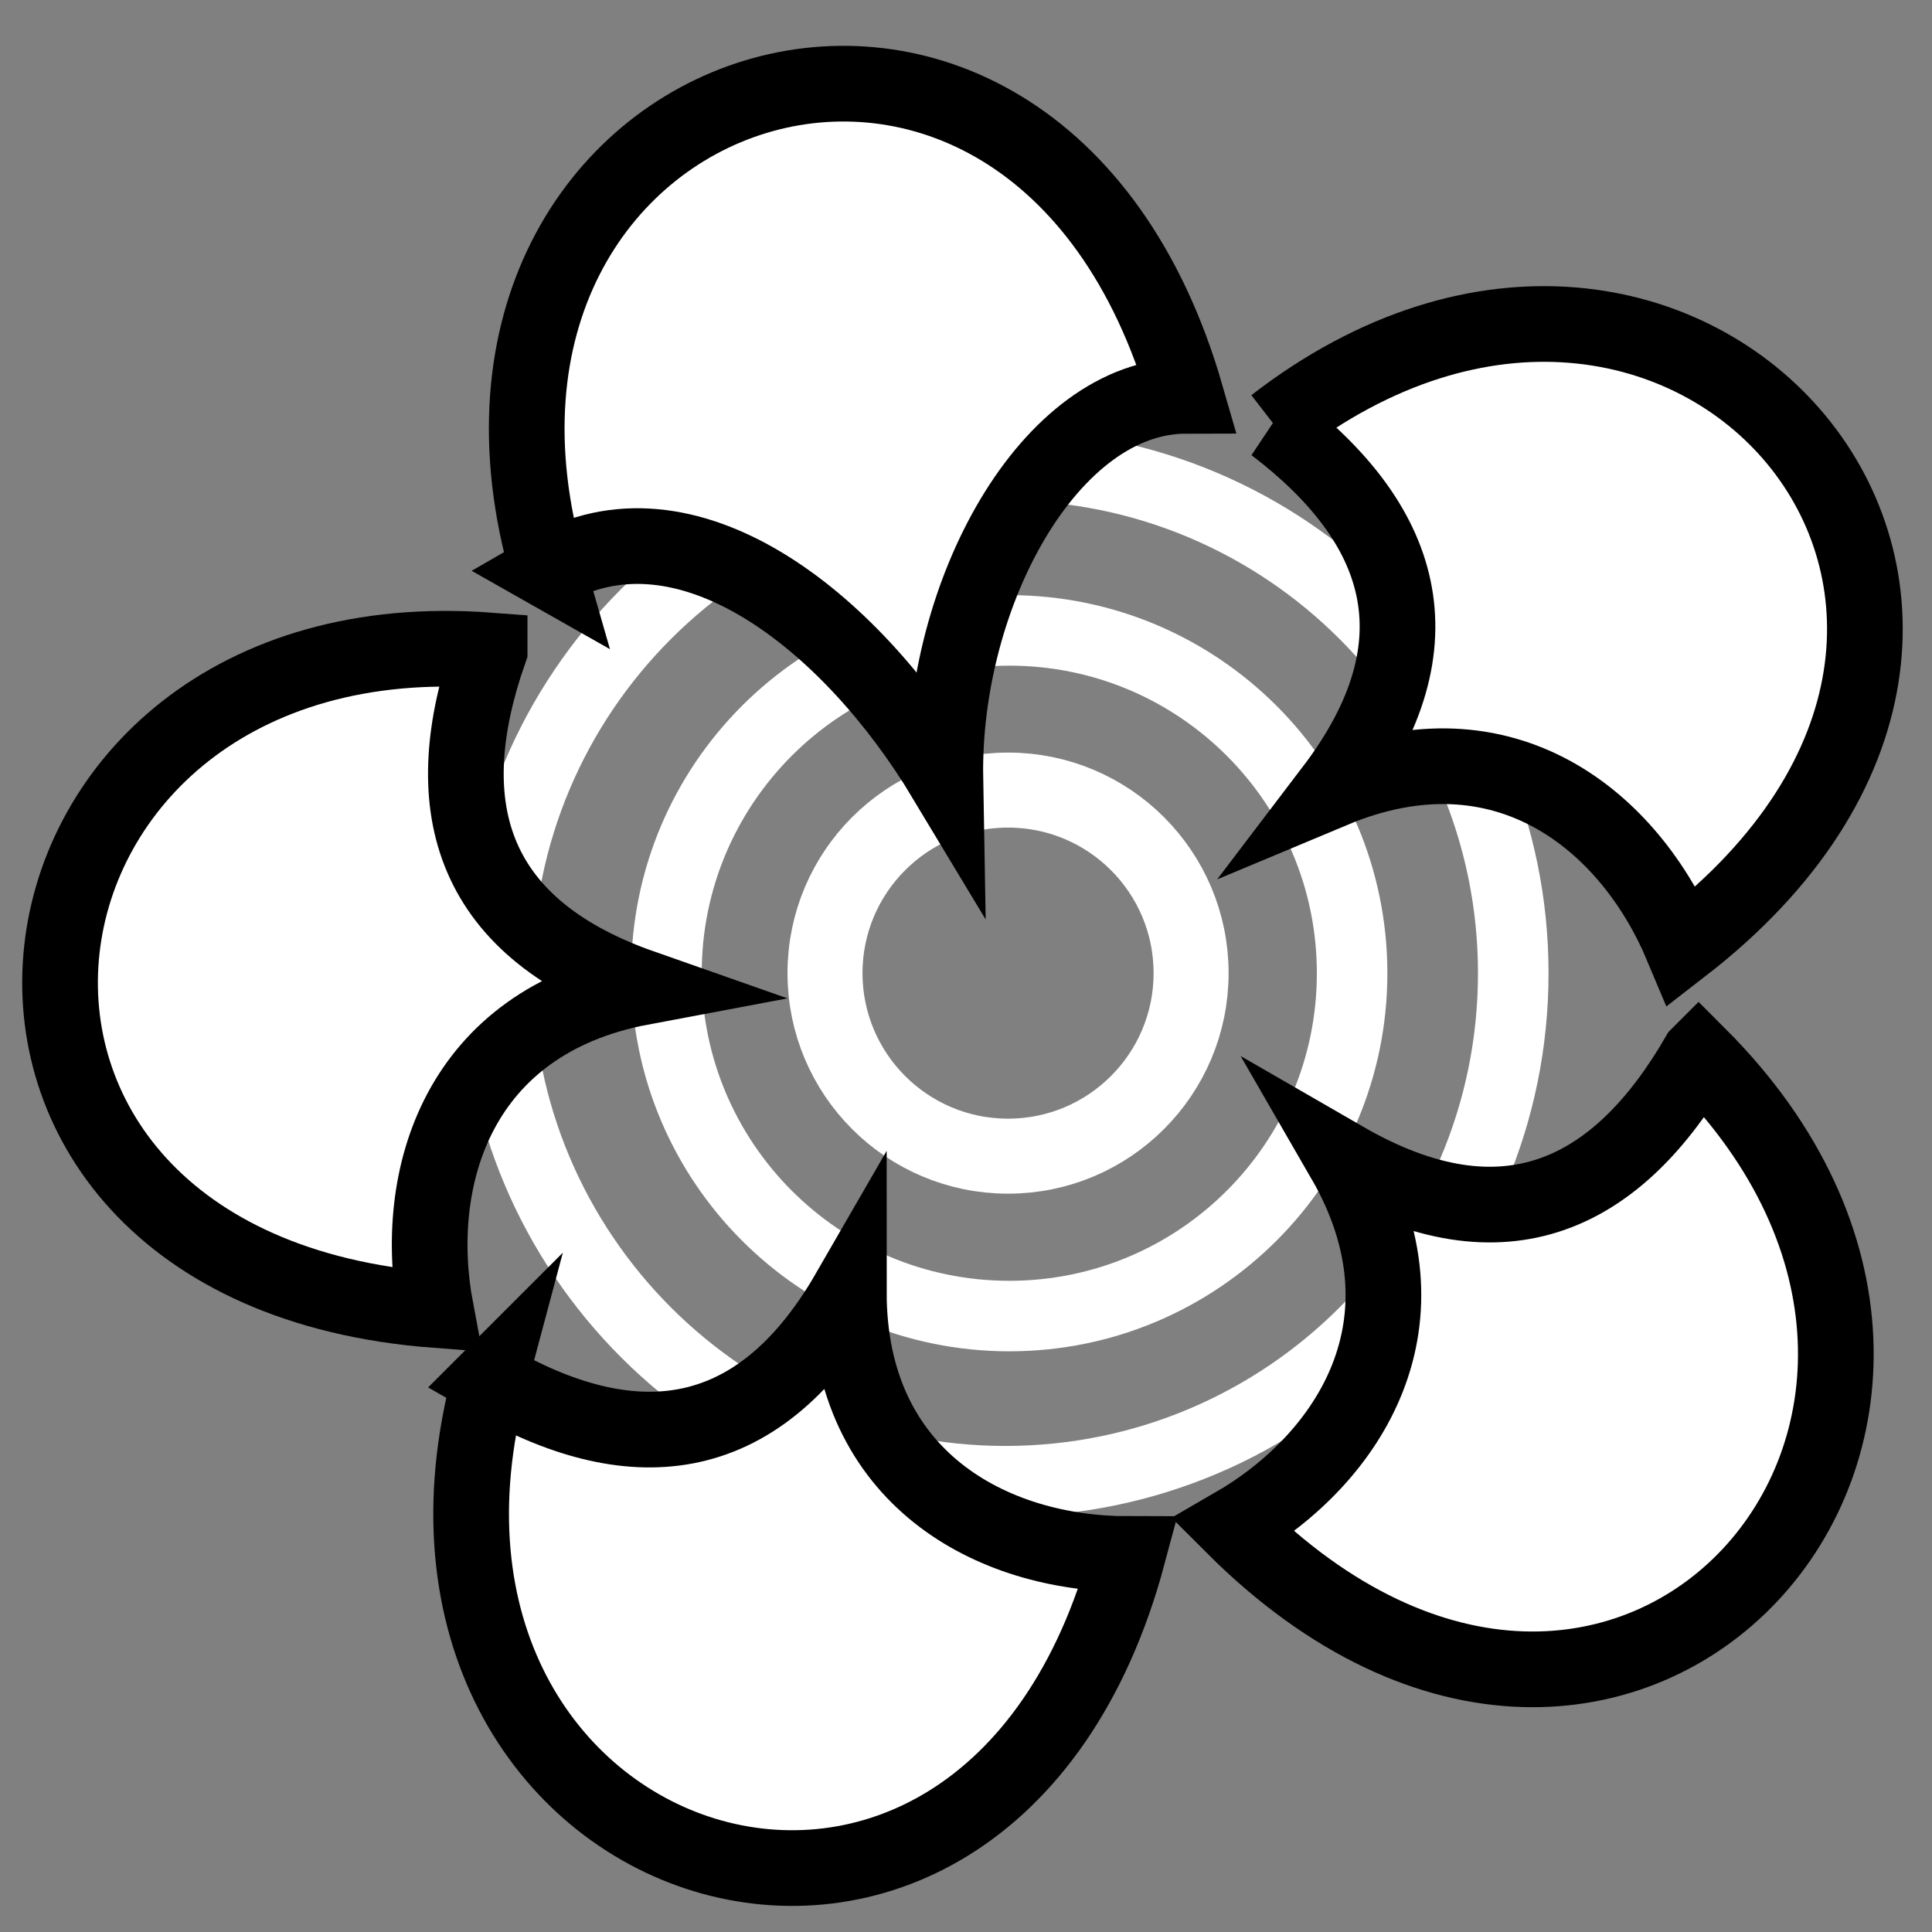 <svg viewBox="0 0 512 512" xmlns="http://www.w3.org/2000/svg">

<rect x="0" y="0" width="512" height="512" fill="#808080" stroke="none"/>

<path d="m -321.557 845.312 c 0 3.539 -2.869 6.408 -6.408 6.408 s -6.408 -2.869 -6.408 -6.408 2.869 -6.408 6.408 -6.408 6.408 2.869 6.408 6.408 z" fill="none" stroke="#fff" stroke-width="2.626" transform="matrix(7.57,0,0,7.57,2749.839,-6141.124)"/>
<path d="m -321.557 845.312 c 0 3.539 -2.869 6.408 -6.408 6.408 s -6.408 -2.869 -6.408 -6.408 2.869 -6.408 6.408 -6.408 6.408 2.869 6.408 6.408 z" fill="none" stroke="#fff" stroke-width=".89" transform="matrix(21.009,0,0,21.009,7156.62,-17501.246)"/>
<path d="m -321.557 845.312 c 0 3.539 -2.869 6.408 -6.408 6.408 s -6.408 -2.869 -6.408 -6.408 2.869 -6.408 6.408 -6.408 6.408 2.869 6.408 6.408 z" fill="none" stroke="#fff" stroke-width="1.318" transform="matrix(14.178,0,0,14.178,4917.358,-11726.918)"/>
<g fill="#fff" stroke="#000" transform="matrix(19.373,-5.191,5.191,19.373,2194.617,-18418.616)">
<path d="m -338.338 867.882 c 2.027 -0.546 3.678 1.641 4.361 4.021 0.593 -2.38 2.642 -4.532 4.383 -4.067 -0.138 -7.323 -8.873 -6.797 -8.743 0.047 z" fill="#fff" fill-rule="evenodd" stroke="#000"/>
<path d="m -339.354 868.704 c -1.19 1.741 -1.245 3.429 0.789 4.819 -2.456 -0.187 -3.595 1.629 -3.731 3.416 -6.909 -2.427 -3.515 -10.503 2.942 -8.235 z" fill="#fff" fill-rule="evenodd" stroke="#000"/>
<path d="m -328.567 868.511 c 1.29 1.668 1.444 3.349 -0.504 4.857 2.441 -0.331 3.685 1.414 3.926 3.191 6.754 -2.829 2.891 -10.691 -3.421 -8.047 z" fill="#fff" fill-rule="evenodd" stroke="#000"/>
<path d="m -325.309 878.007 c -1.491 1.491 -3.139 1.857 -4.881 0.115 0.638 2.38 -0.936 3.834 -2.668 4.298 3.661 6.342 10.971 1.514 7.549 -4.413 z" fill="#fff" fill-rule="evenodd" stroke="#000"/>
<path d="m -341.845 878.007 c 1.491 1.491 3.139 1.857 4.881 0.115 -0.638 2.38 0.936 3.834 2.668 4.298 -3.661 6.342 -10.971 1.514 -7.549 -4.413 z" fill="#fff" fill-rule="evenodd" stroke="#000"/>
</g>
</svg>
